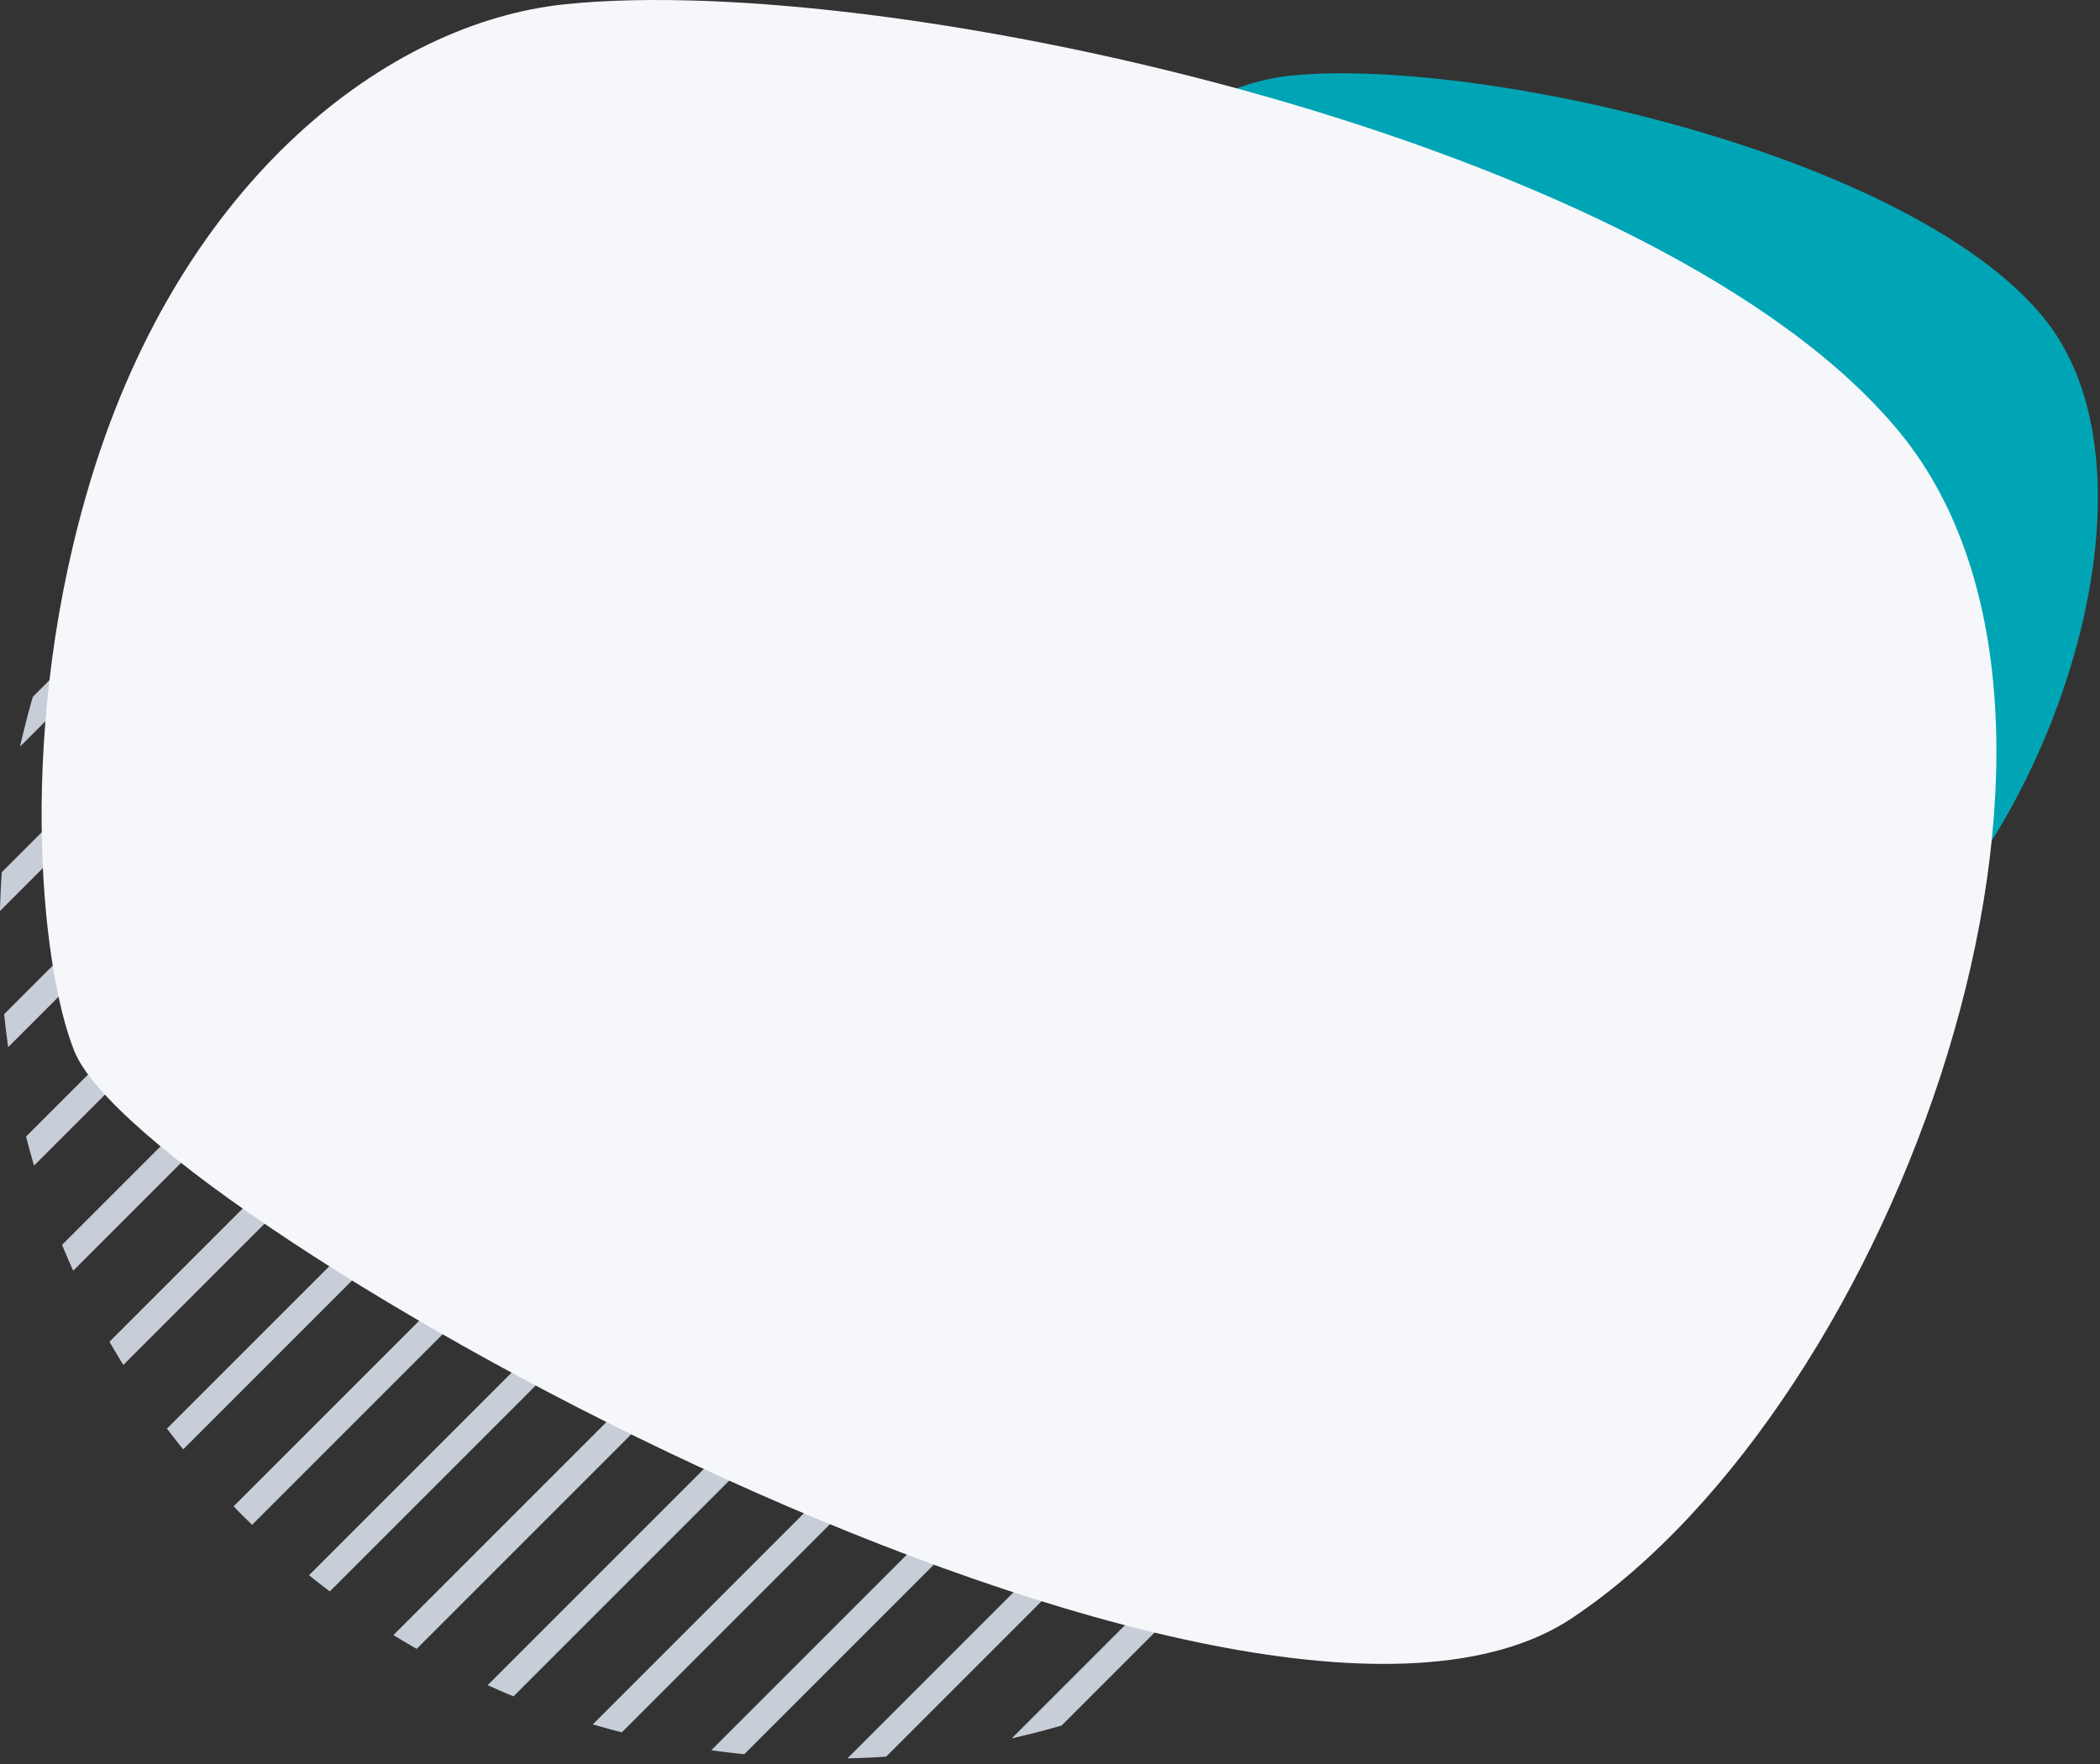 <svg width="275" height="231" xmlns="http://www.w3.org/2000/svg"><rect width="100%" height="100%" fill="#333333" stroke="none"/><g fill="none" fill-rule="evenodd"><g fill="#C8CED8"><path d="M176.723 37.064a103.76 103.76 0 00-2.722-2.12L21.865 187.076c.693.917 1.4 1.824 2.126 2.721L176.723 37.064M139.559 17.534c-1.263-.374-2.53-.718-3.803-1.044L3.414 148.832c.327 1.273.67 2.54 1.044 3.803L139.56 17.534M165.663 29.227a113.366 113.366 0 00-3.038-1.81L14.342 175.701c.585 1.02 1.186 2.036 1.809 3.04L165.663 29.227M153.328 22.663c-1.122-.506-2.25-.995-3.385-1.46L8.127 163.018c.466 1.134.954 2.263 1.46 3.384l143.74-143.74M124.046 14.147a109.845 109.845 0 00-4.321-.523L.548 132.801c.147 1.443.32 2.885.526 4.32L124.046 14.148M185.403 44.862c-.407-.404-.818-.798-1.227-1.194L30.592 197.252c.396.409.79.823 1.196 1.226.404.406.815.798 1.226 1.196L186.6 46.09c-.397-.411-.793-.822-1.196-1.228M106.218 13.076c-1.695.037-3.387.114-5.076.231L.232 114.217A107.91 107.91 0 000 119.295L106.218 13.076M216.96 129.125c.114-1.692.191-3.384.228-5.076L110.973 230.264c1.692-.037 3.384-.112 5.074-.23l100.912-100.91M216.643 110.542a109.29 109.29 0 00-.526-4.321L93.145 229.193c1.435.206 2.878.376 4.321.525l119.177-119.176M212.885 152.096a108.4 108.4 0 001.677-6.524l-82.065 82.068c2.188-.49 4.363-1.052 6.524-1.68l73.864-73.864M163.767 215.27a109 109 0 0021.636-16.792 108.8 108.8 0 0016.79-21.638l-38.426 38.43M202.847 67.639a114.546 114.546 0 00-1.807-3.038L51.525 214.116c1.005.62 2.019 1.22 3.038 1.806L202.847 67.64M195.323 56.263a109.373 109.373 0 00-2.123-2.72L40.466 206.277c.897.725 1.806 1.43 2.721 2.123L195.323 56.263M213.777 94.508c-.33-1.271-.673-2.54-1.044-3.8l-135.101 135.1c1.26.374 2.53.718 3.8 1.045L213.777 94.508M209.064 80.323a115.567 115.567 0 00-1.462-3.386L63.86 220.677c1.124.506 2.25.995 3.384 1.463l141.82-141.817M2.627 97.77l82.067-82.068c-2.19.491-4.366 1.052-6.524 1.68L4.304 91.246a108.4 108.4 0 00-1.677 6.524M53.424 28.073a108.843 108.843 0 00-21.636 16.789A108.758 108.758 0 0014.998 66.5l38.426-38.427"/></g><path d="M243.39 129.15c-24.024 16.08-105.668-29.362-110.692-41.883-2.533-6.313-4.336-24.175 1.306-42.508 6.734-21.878 21.81-33.495 34.977-34.85 24.202-2.492 81.061 10.136 98.65 31.705 17.587 21.57-.218 71.456-24.242 87.536z" fill="#00A5B5"/><path d="M205.907 211.863C163.33 240.359 18.633 159.829 9.73 137.64 5.24 126.453 2.044 94.8 12.044 62.312 23.98 23.542 50.697 2.954 74.034.552c42.892-4.415 143.665 17.963 174.836 56.187 31.171 38.224-.386 126.628-42.963 155.124z" fill="#F5F7FA"/></g></svg>